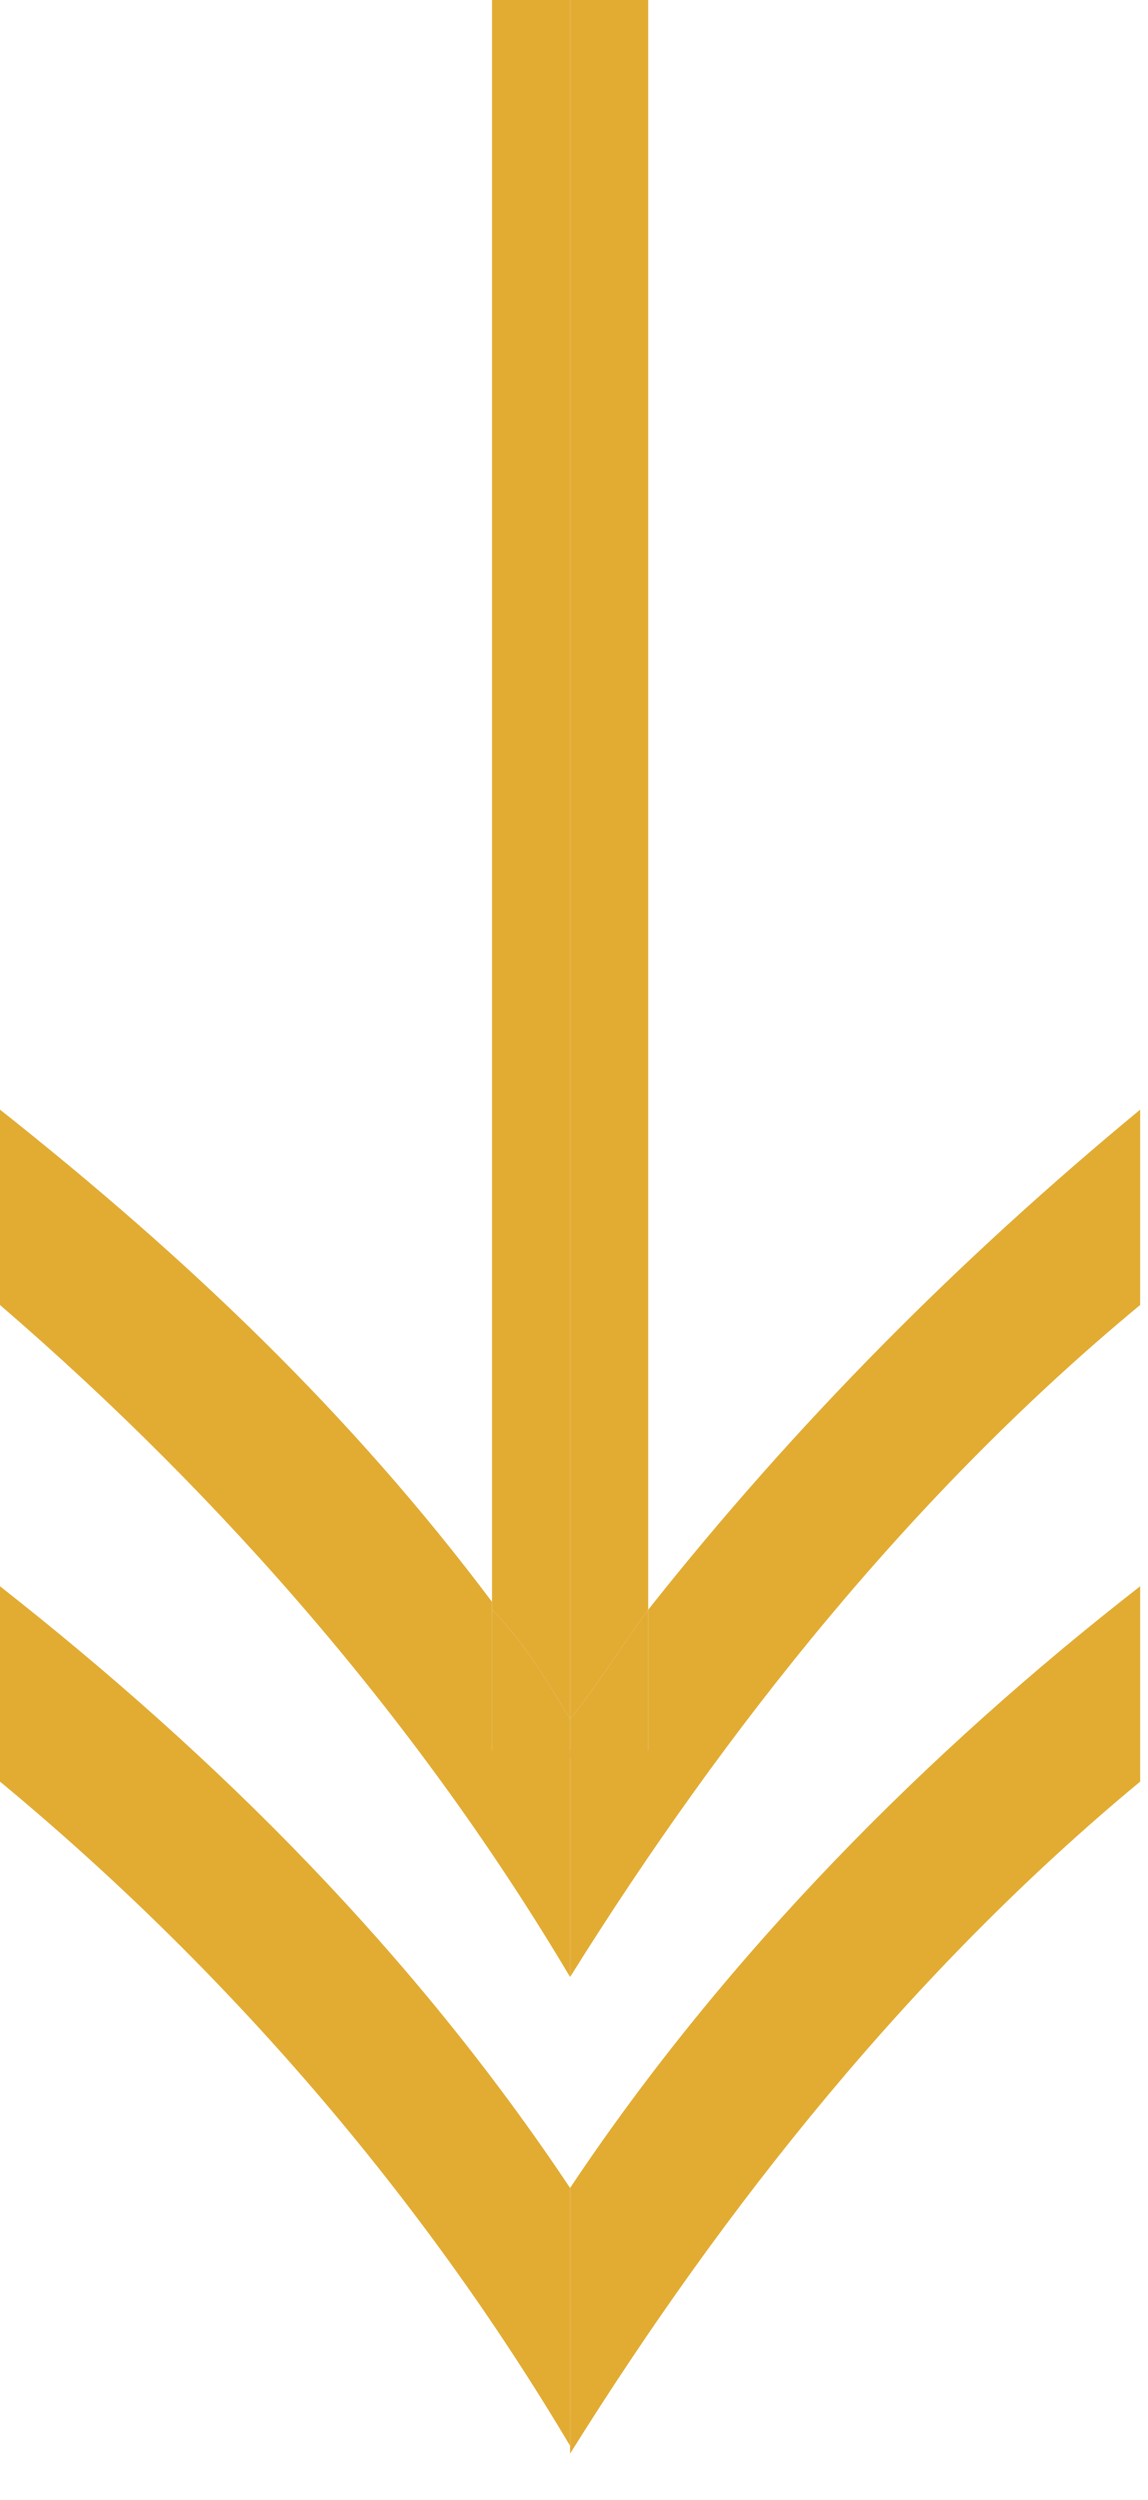 <svg width="17" height="37" viewBox="0 0 17 37" fill="none" xmlns="http://www.w3.org/2000/svg">
<path d="M9.599 23.823V0H8.442V25.442C8.905 24.864 9.252 24.286 9.599 23.823Z" fill="#E2AC33"/>
<path d="M8.442 0H7.286V23.823C7.748 24.286 8.095 24.864 8.442 25.442V0Z" fill="#E2AC33"/>
<path d="M8.442 36.197V32.381C6.129 28.912 3.238 26.02 0 23.476V26.367C3.354 29.143 6.245 32.497 8.442 36.197Z" fill="#E2AC33"/>
<path d="M8.442 32.381V36.313C10.755 32.612 13.531 29.143 16.884 26.367V23.476C13.762 25.905 10.755 28.912 8.442 32.381Z" fill="#E2AC33"/>
<path d="M9.599 23.823V25.905H8.442V29.259C10.755 25.558 13.531 22.088 16.884 19.313V16.422C14.225 18.619 11.796 21.048 9.599 23.823Z" fill="#E2AC33"/>
<path d="M8.442 29.259V25.905H7.286V23.707C5.204 20.932 2.776 18.619 0 16.422V19.313C3.354 22.204 6.245 25.558 8.442 29.259Z" fill="#E2AC33"/>
<path d="M9.599 23.823C9.252 24.286 8.905 24.864 8.442 25.442V26.02H9.599V23.823Z" fill="#E2AC33"/>
<path d="M7.286 23.823V26.02H8.442V25.442C8.095 24.864 7.748 24.286 7.286 23.823Z" fill="#E2AC33"/>
</svg>
